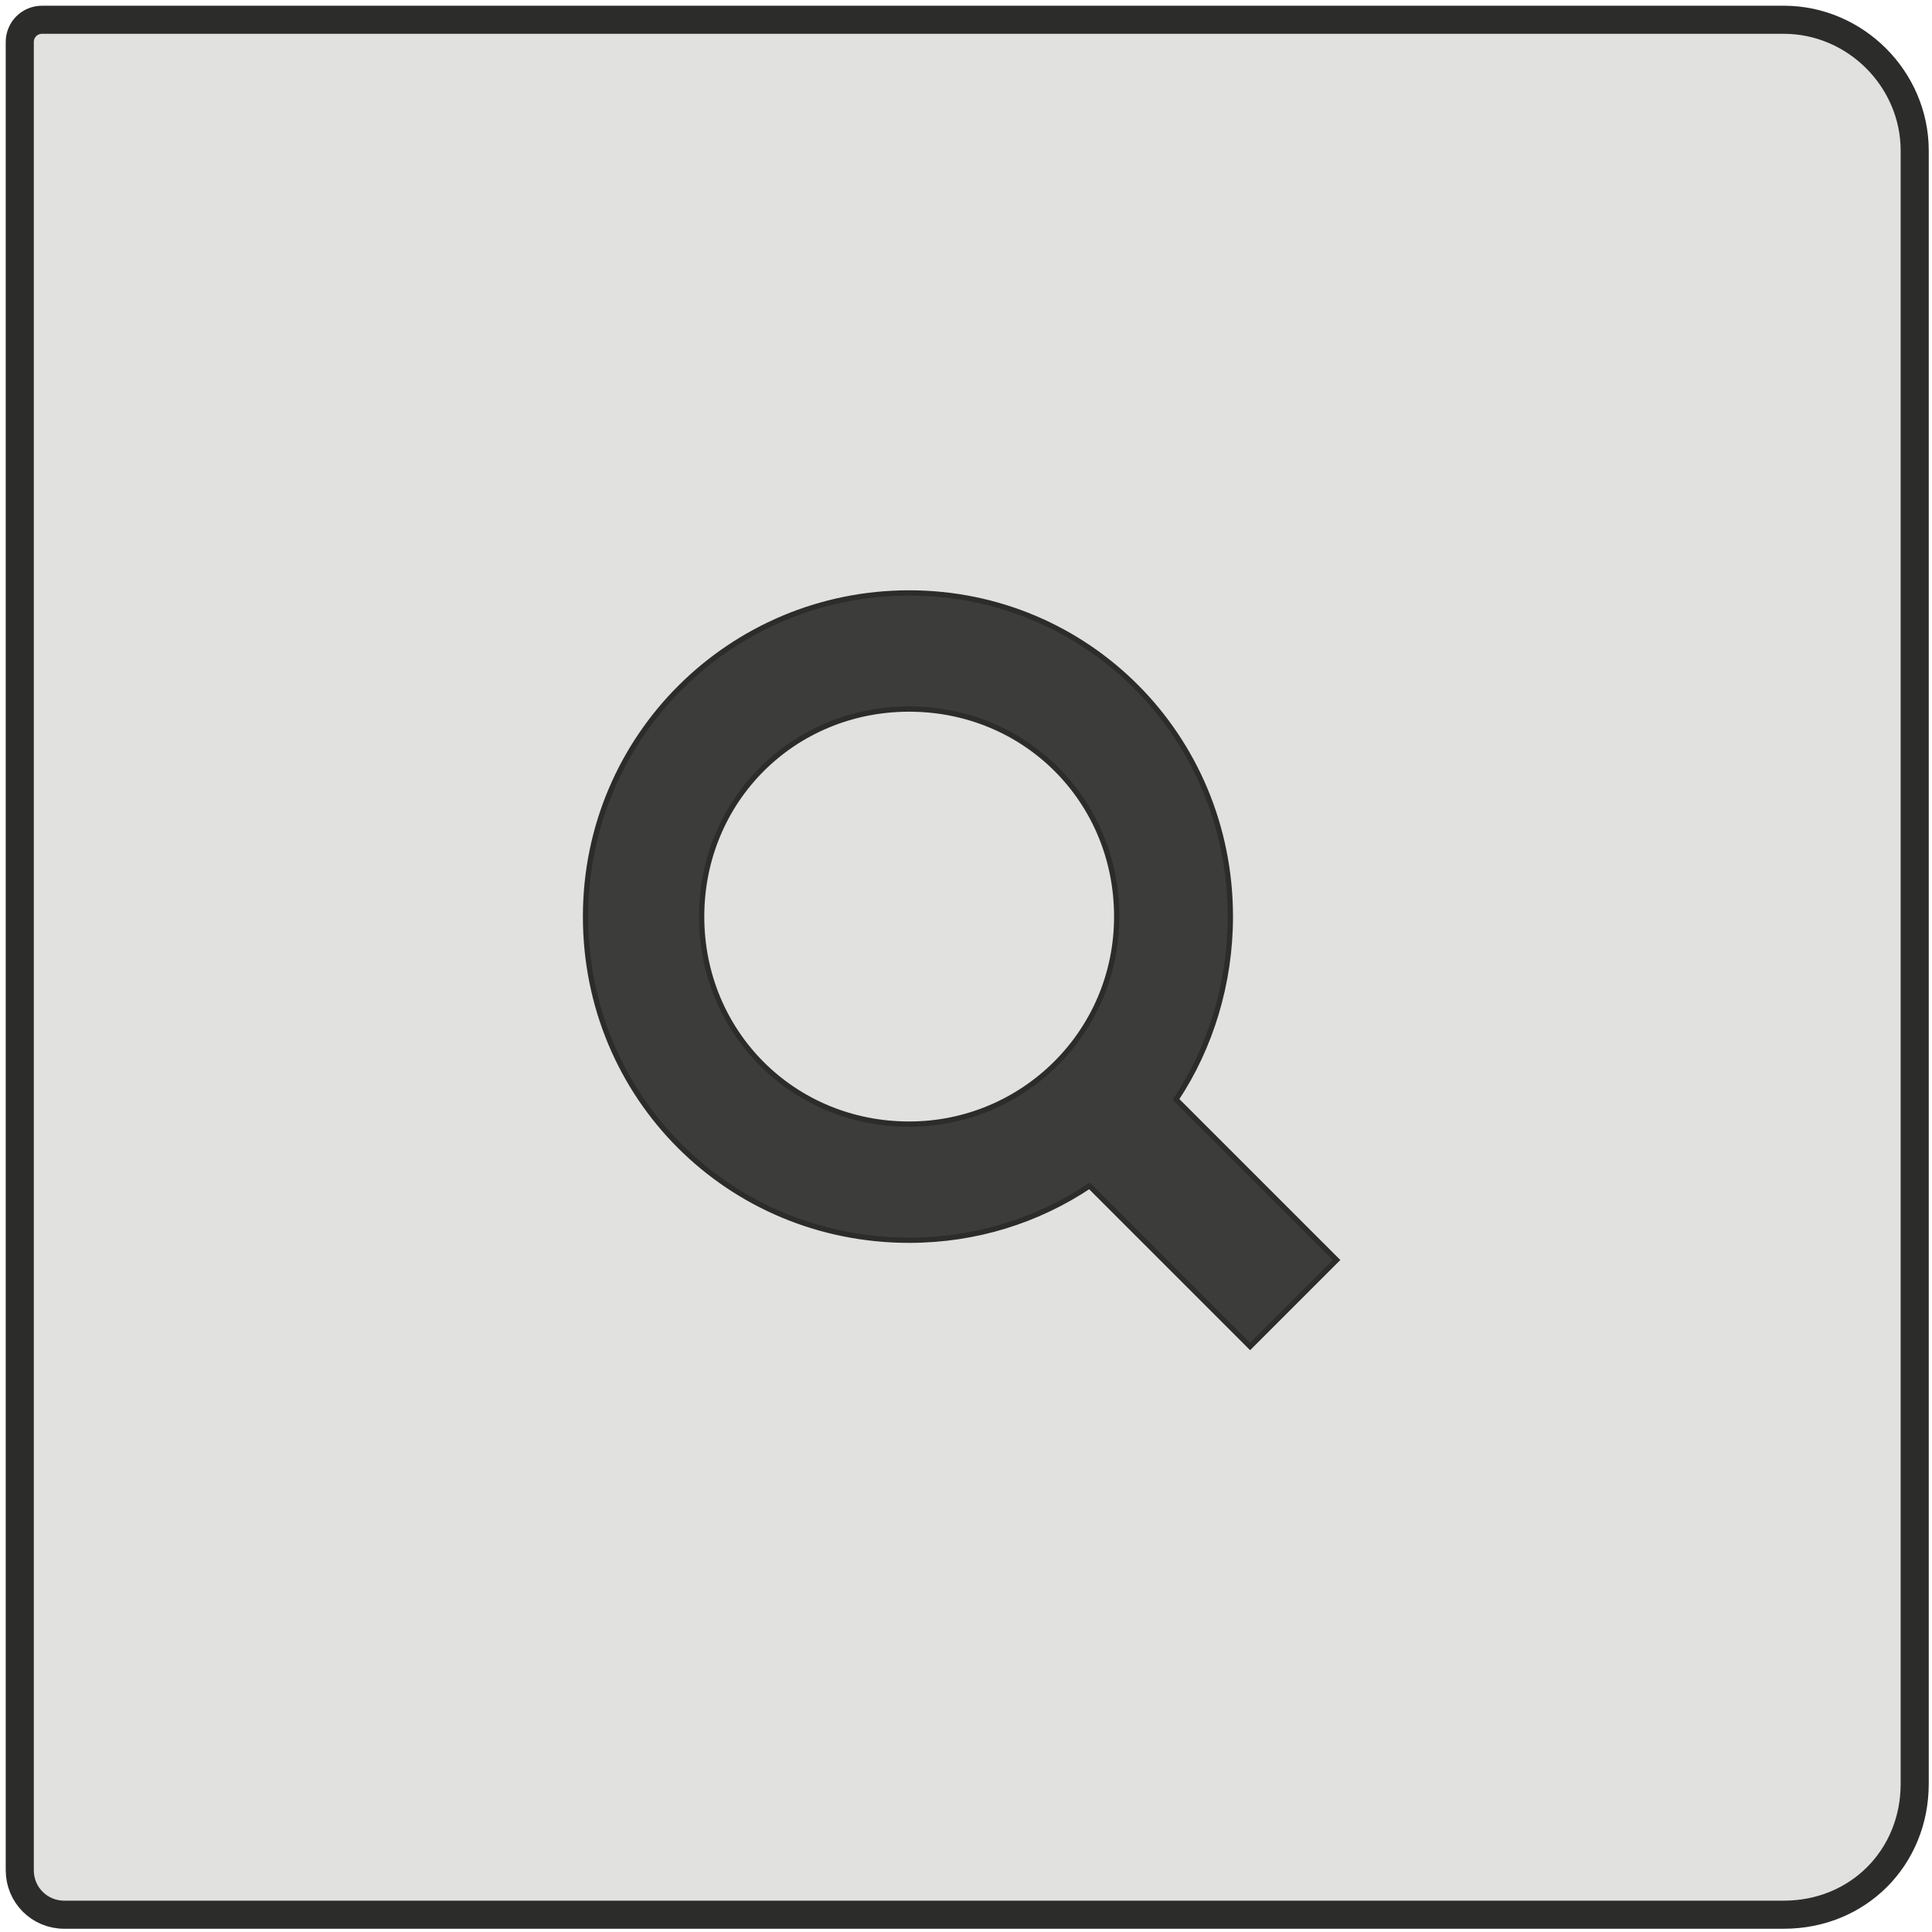 <?xml version="1.0" encoding="utf-8"?>
<!-- Generator: Adobe Illustrator 23.0.6, SVG Export Plug-In . SVG Version: 6.00 Build 0)  -->
<svg version="1.1" id="Layer_1" xmlns="http://www.w3.org/2000/svg" xmlns:xlink="http://www.w3.org/1999/xlink" x="0px" y="0px"
	 viewBox="0 0 78.2 78.2" style="enable-background:new 0 0 78.2 78.2;" xml:space="preserve">
<style type="text/css">
	.st0{fill:#E1E2E0;stroke:#2C2D2B;stroke-width:1.137;stroke-miterlimit:10;}
	.st1{fill:#3C3D3B;stroke:#2C2D2B;stroke-width:0.214;stroke-miterlimit:10;}
</style>
<g>
	<path class="st0" d="M72.2,77.5H2.6c-1,0-1.8-0.8-1.8-1.8v-74c0-0.5,0.4-0.9,0.9-0.9h70.5c2.9,0,5.3,2.4,5.3,5.3v66.1
		C77.5,75.2,75.2,77.5,72.2,77.5z"/>
	<path class="st1" d="M54.1,51l-6.5-6.5c1.4-2.1,2.2-4.7,2.2-7.4C49.8,29.8,44,24,36.8,24s-13.1,5.8-13.1,13.1s5.8,13.1,13.1,13.1
		c2.7,0,5.2-0.8,7.3-2.2l6.5,6.5L54.1,51z M36.8,45.5c-4.7,0-8.4-3.7-8.4-8.4s3.7-8.4,8.4-8.4s8.4,3.7,8.4,8.4S41.4,45.5,36.8,45.5z
		"/>
</g>
</svg>
